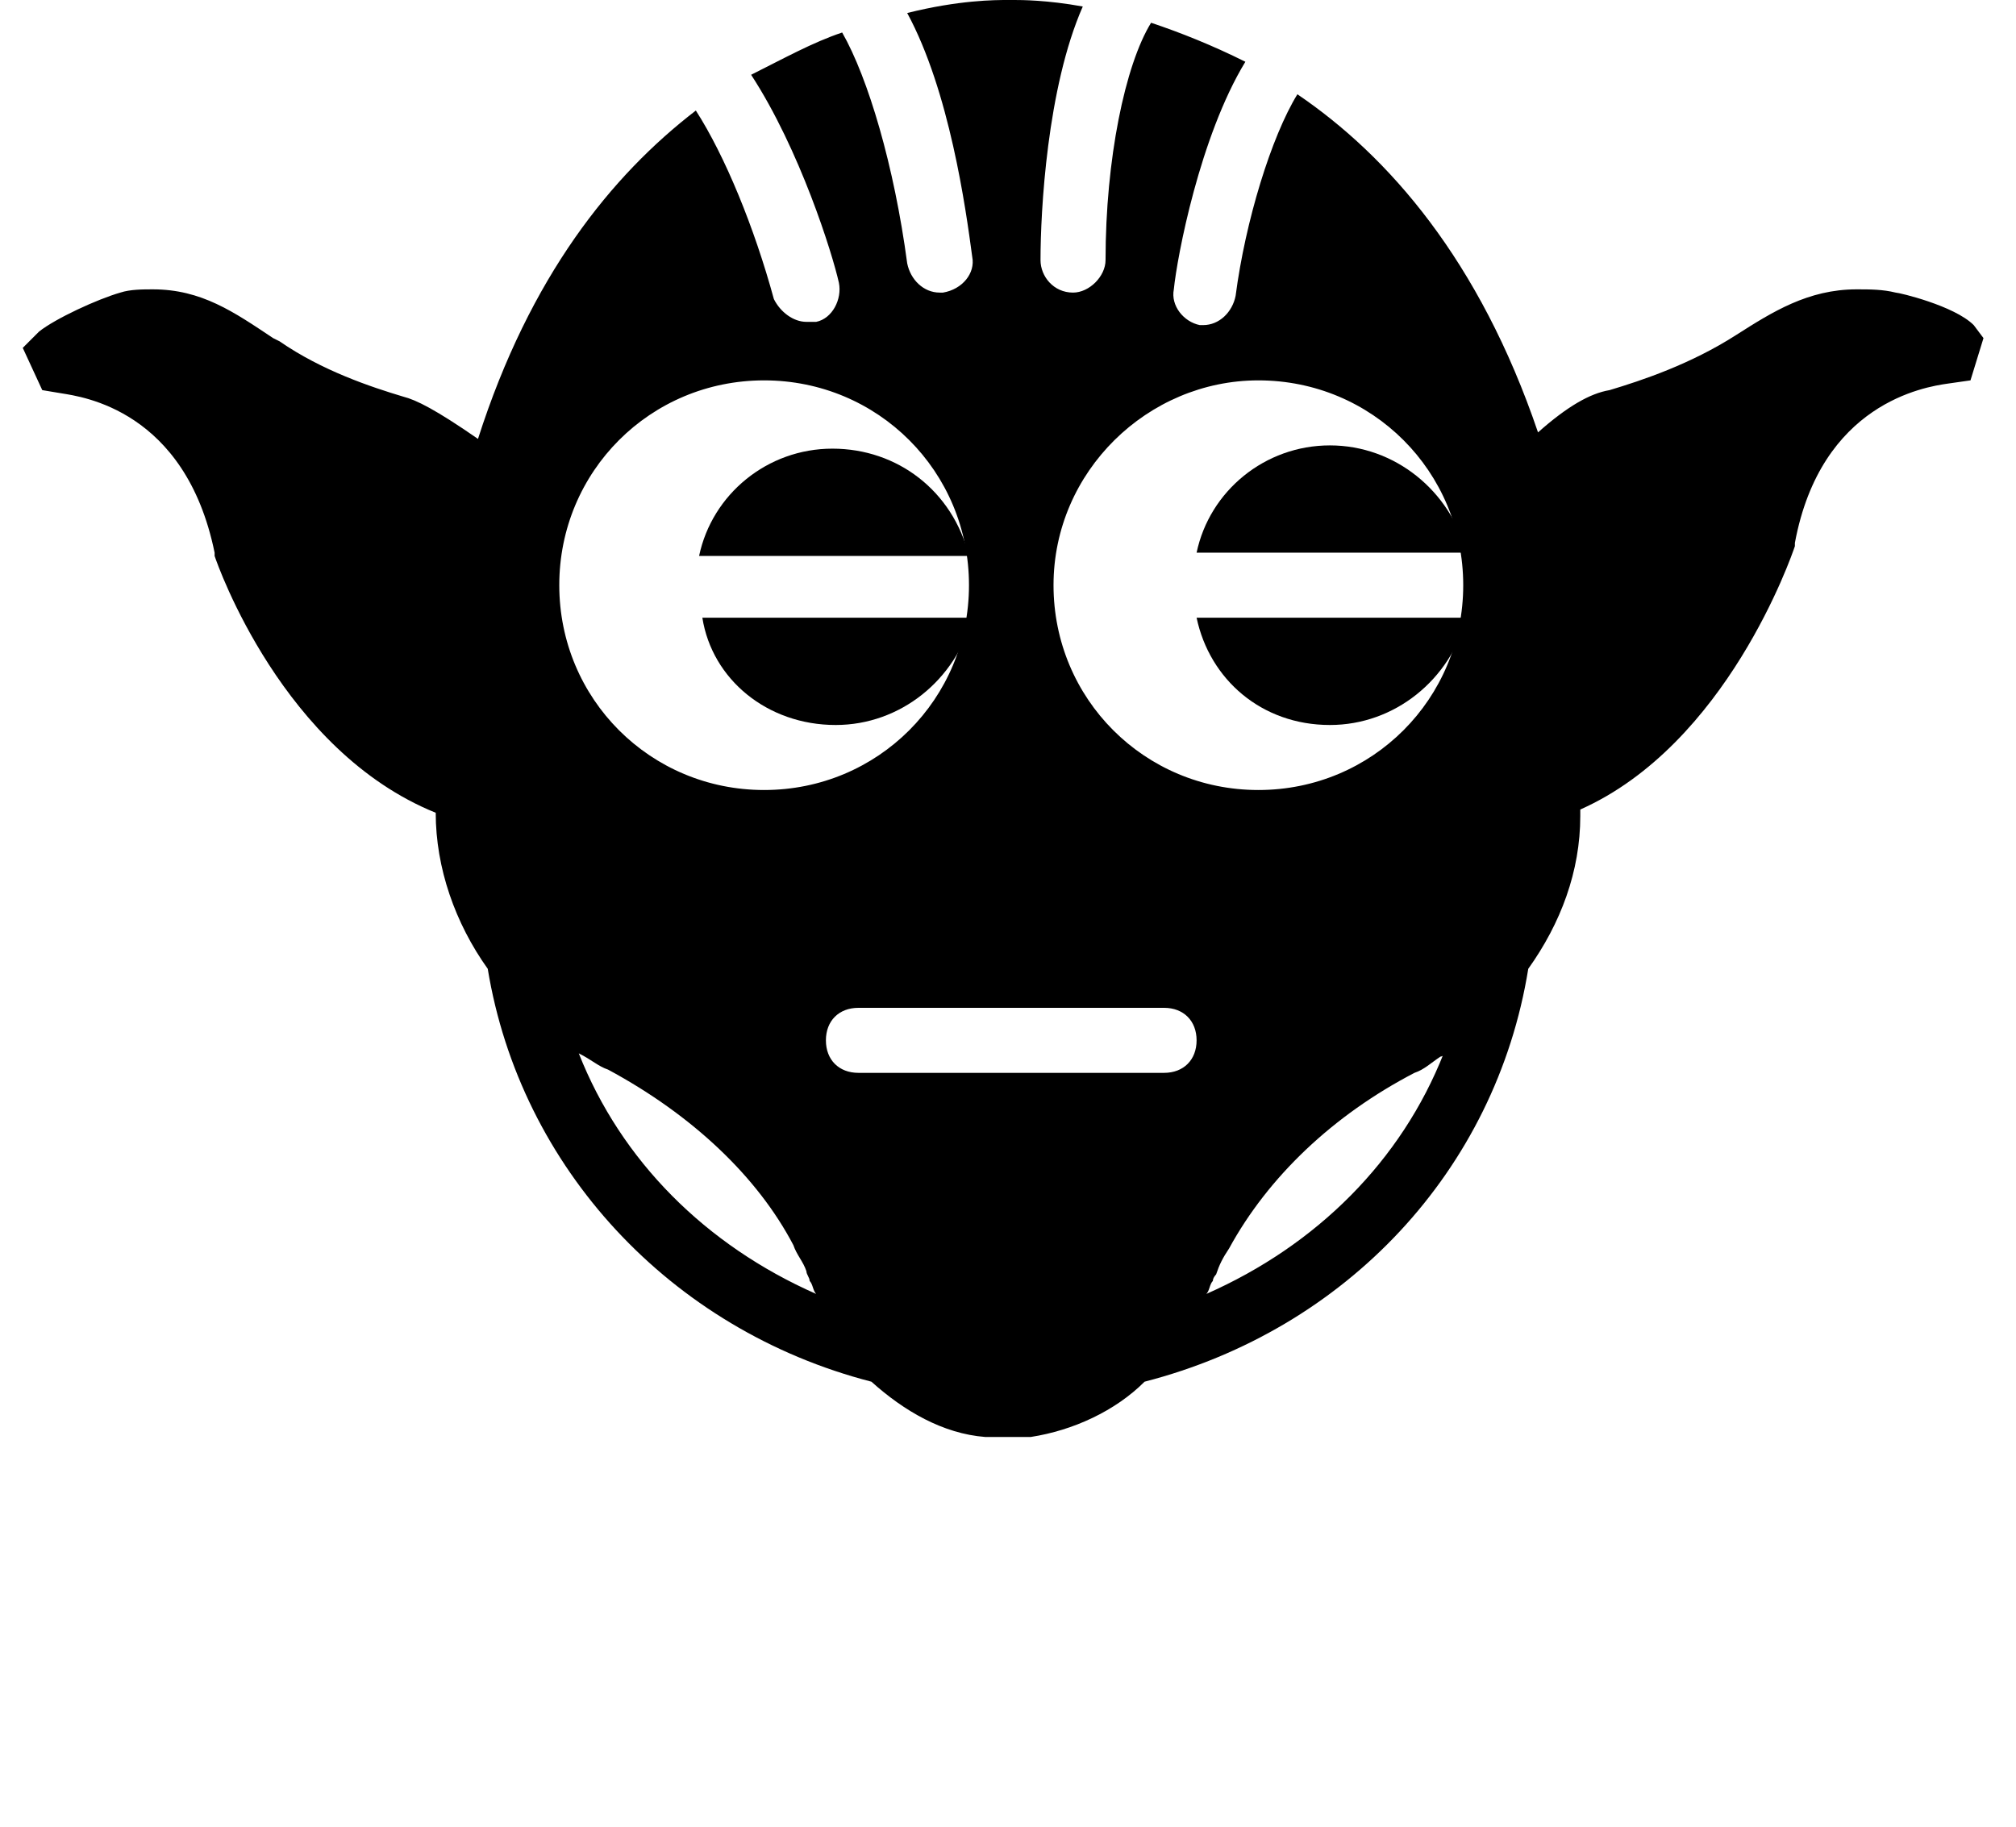<?xml version="1.0" encoding="utf-8"?>
<!-- Generator: Adobe Illustrator 19.2.1, SVG Export Plug-In . SVG Version: 6.00 Build 0)  -->
<svg version="1.1" id="Layer_1" xmlns:sketch="http://www.bohemiancoding.com/sketch/ns"
	 xmlns="http://www.w3.org/2000/svg" xmlns:xlink="http://www.w3.org/1999/xlink" x="0px" y="0px" viewBox="0 0 62 56.2"
	 style="enable-background:new 0 0 62 56.2;" xml:space="preserve">
<title>17 - Yoda (Solid)</title>
<desc>Created with Sketch.</desc>
<g sketch:type="MSPage">
	<g transform="translate(0, -1)" sketch:type="MSLayerGroup">
		<path sketch:type="MSShapeGroup" d="M60.7,11c-0.6-0.6-2.3-1-2.4-1c-0.4-0.1-0.8-0.1-1.2-0.1c-1.5,0-2.6,0.7-3.7,1.4
			c-1.4,0.9-2.9,1.4-3.9,1.7c-0.6,0.1-1.3,0.5-2.2,1.3C45.5,9,42.7,5.8,39.9,3.9c-0.8,1.3-1.6,3.9-1.9,6.2c-0.1,0.5-0.5,0.9-1,0.9
			c0,0-0.1,0-0.1,0c-0.5-0.1-0.9-0.6-0.8-1.1c0.1-1,0.8-4.7,2.2-7c-1-0.5-2-0.9-2.9-1.2C34.6,3,34,5.9,34,9c0,0.5-0.5,1-1,1h0
			c-0.6,0-1-0.5-1-1c0-1.5,0.2-5.3,1.3-7.8C32.2,1,31.4,1,31.2,1H31c-0.4,0-1.5,0-3.1,0.4c1.3,2.4,1.8,6,2,7.5
			c0.1,0.5-0.3,1-0.9,1.1c0,0-0.1,0-0.1,0c-0.5,0-0.9-0.4-1-0.9c-0.4-3-1.2-5.7-2-7.1c-0.9,0.3-1.8,0.8-2.8,1.3
			c1.5,2.3,2.5,5.5,2.7,6.4c0.1,0.5-0.2,1.1-0.7,1.2c-0.1,0-0.2,0-0.3,0c-0.4,0-0.8-0.3-1-0.7c-0.6-2.2-1.5-4.4-2.4-5.8
			c-2.6,2-5.1,5.1-6.7,10.1c-1.3-0.9-1.9-1.2-2.3-1.3c-1-0.3-2.5-0.8-3.8-1.7l-0.2-0.1c-1.2-0.8-2.2-1.5-3.7-1.5c-0.3,0-0.7,0-1,0.1
			c-0.7,0.2-2,0.8-2.5,1.2l-0.5,0.5L1.3,13l0.6,0.1c0.6,0.1,3.8,0.5,4.7,4.9l0,0.1c0.1,0.3,2.1,6,6.8,7.9c0,1.7,0.6,3.4,1.6,4.8
			c1,6.1,5.6,11.1,11.8,12.7c1,0.9,2.2,1.6,3.5,1.7c0.2,0,0.5,0,0.7,0c0.2,0,0.5,0,0.7,0c1.3-0.2,2.6-0.8,3.5-1.7
			c6.2-1.6,10.8-6.5,11.8-12.7c1-1.4,1.6-3,1.6-4.7c0-0.1,0-0.2,0-0.2c4.5-2,6.5-7.8,6.6-8.1l0-0.1c0.8-4.3,4-4.8,4.7-4.9l0.7-0.1
			l0.4-1.3L60.7,11L60.7,11z M38.7,12.7c3.5,0,6.3,2.8,6.3,6.3s-2.8,6.3-6.3,6.3s-6.3-2.8-6.3-6.3S35.3,12.7,38.7,12.7L38.7,12.7z
			 M23.5,12.7c3.5,0,6.3,2.8,6.3,6.3s-2.8,6.3-6.3,6.3s-6.3-2.8-6.3-6.3S20,12.7,23.5,12.7L23.5,12.7z M17.8,33.4
			C17.8,33.4,17.9,33.4,17.8,33.4c0.4,0.2,0.6,0.4,0.9,0.5c2.6,1.4,4.6,3.3,5.7,5.4c0.1,0.3,0.3,0.5,0.4,0.8c0,0.1,0.1,0.2,0.1,0.3
			c0.1,0.1,0.1,0.3,0.2,0.4C21.7,39.3,19.1,36.7,17.8,33.4L17.8,33.4z M26.4,34c-0.6,0-1-0.4-1-1s0.4-1,1-1h9.4c0.6,0,1,0.4,1,1
			s-0.4,1-1,1H26.4L26.4,34z M37.1,40.8c0.1-0.1,0.1-0.3,0.2-0.4c0-0.1,0.1-0.2,0.1-0.2c0.1-0.3,0.2-0.5,0.4-0.8
			c1.2-2.2,3.2-4.1,5.7-5.4c0.3-0.1,0.5-0.3,0.8-0.5c0,0,0.1,0,0.1-0.1C43.1,36.7,40.5,39.3,37.1,40.8L37.1,40.8z"/>
		<path sketch:type="MSShapeGroup" d="M25.6,14.8c-2,0-3.7,1.4-4.1,3.3h8.3C29.3,16.1,27.6,14.8,25.6,14.8"/>
		<path sketch:type="MSShapeGroup" d="M25.7,23.3c2,0,3.7-1.4,4.2-3.3h-8.3C21.9,21.9,23.6,23.3,25.7,23.3"/>
		<path sketch:type="MSShapeGroup" d="M40.9,14.7c-2,0-3.7,1.4-4.1,3.3l8.3,0C44.6,16.1,42.9,14.7,40.9,14.7"/>
		<path sketch:type="MSShapeGroup" d="M40.9,23.3c2,0,3.7-1.4,4.2-3.3l-8.3,0C37.2,21.9,38.8,23.3,40.9,23.3"/>
	</g>
</g>
</svg>
